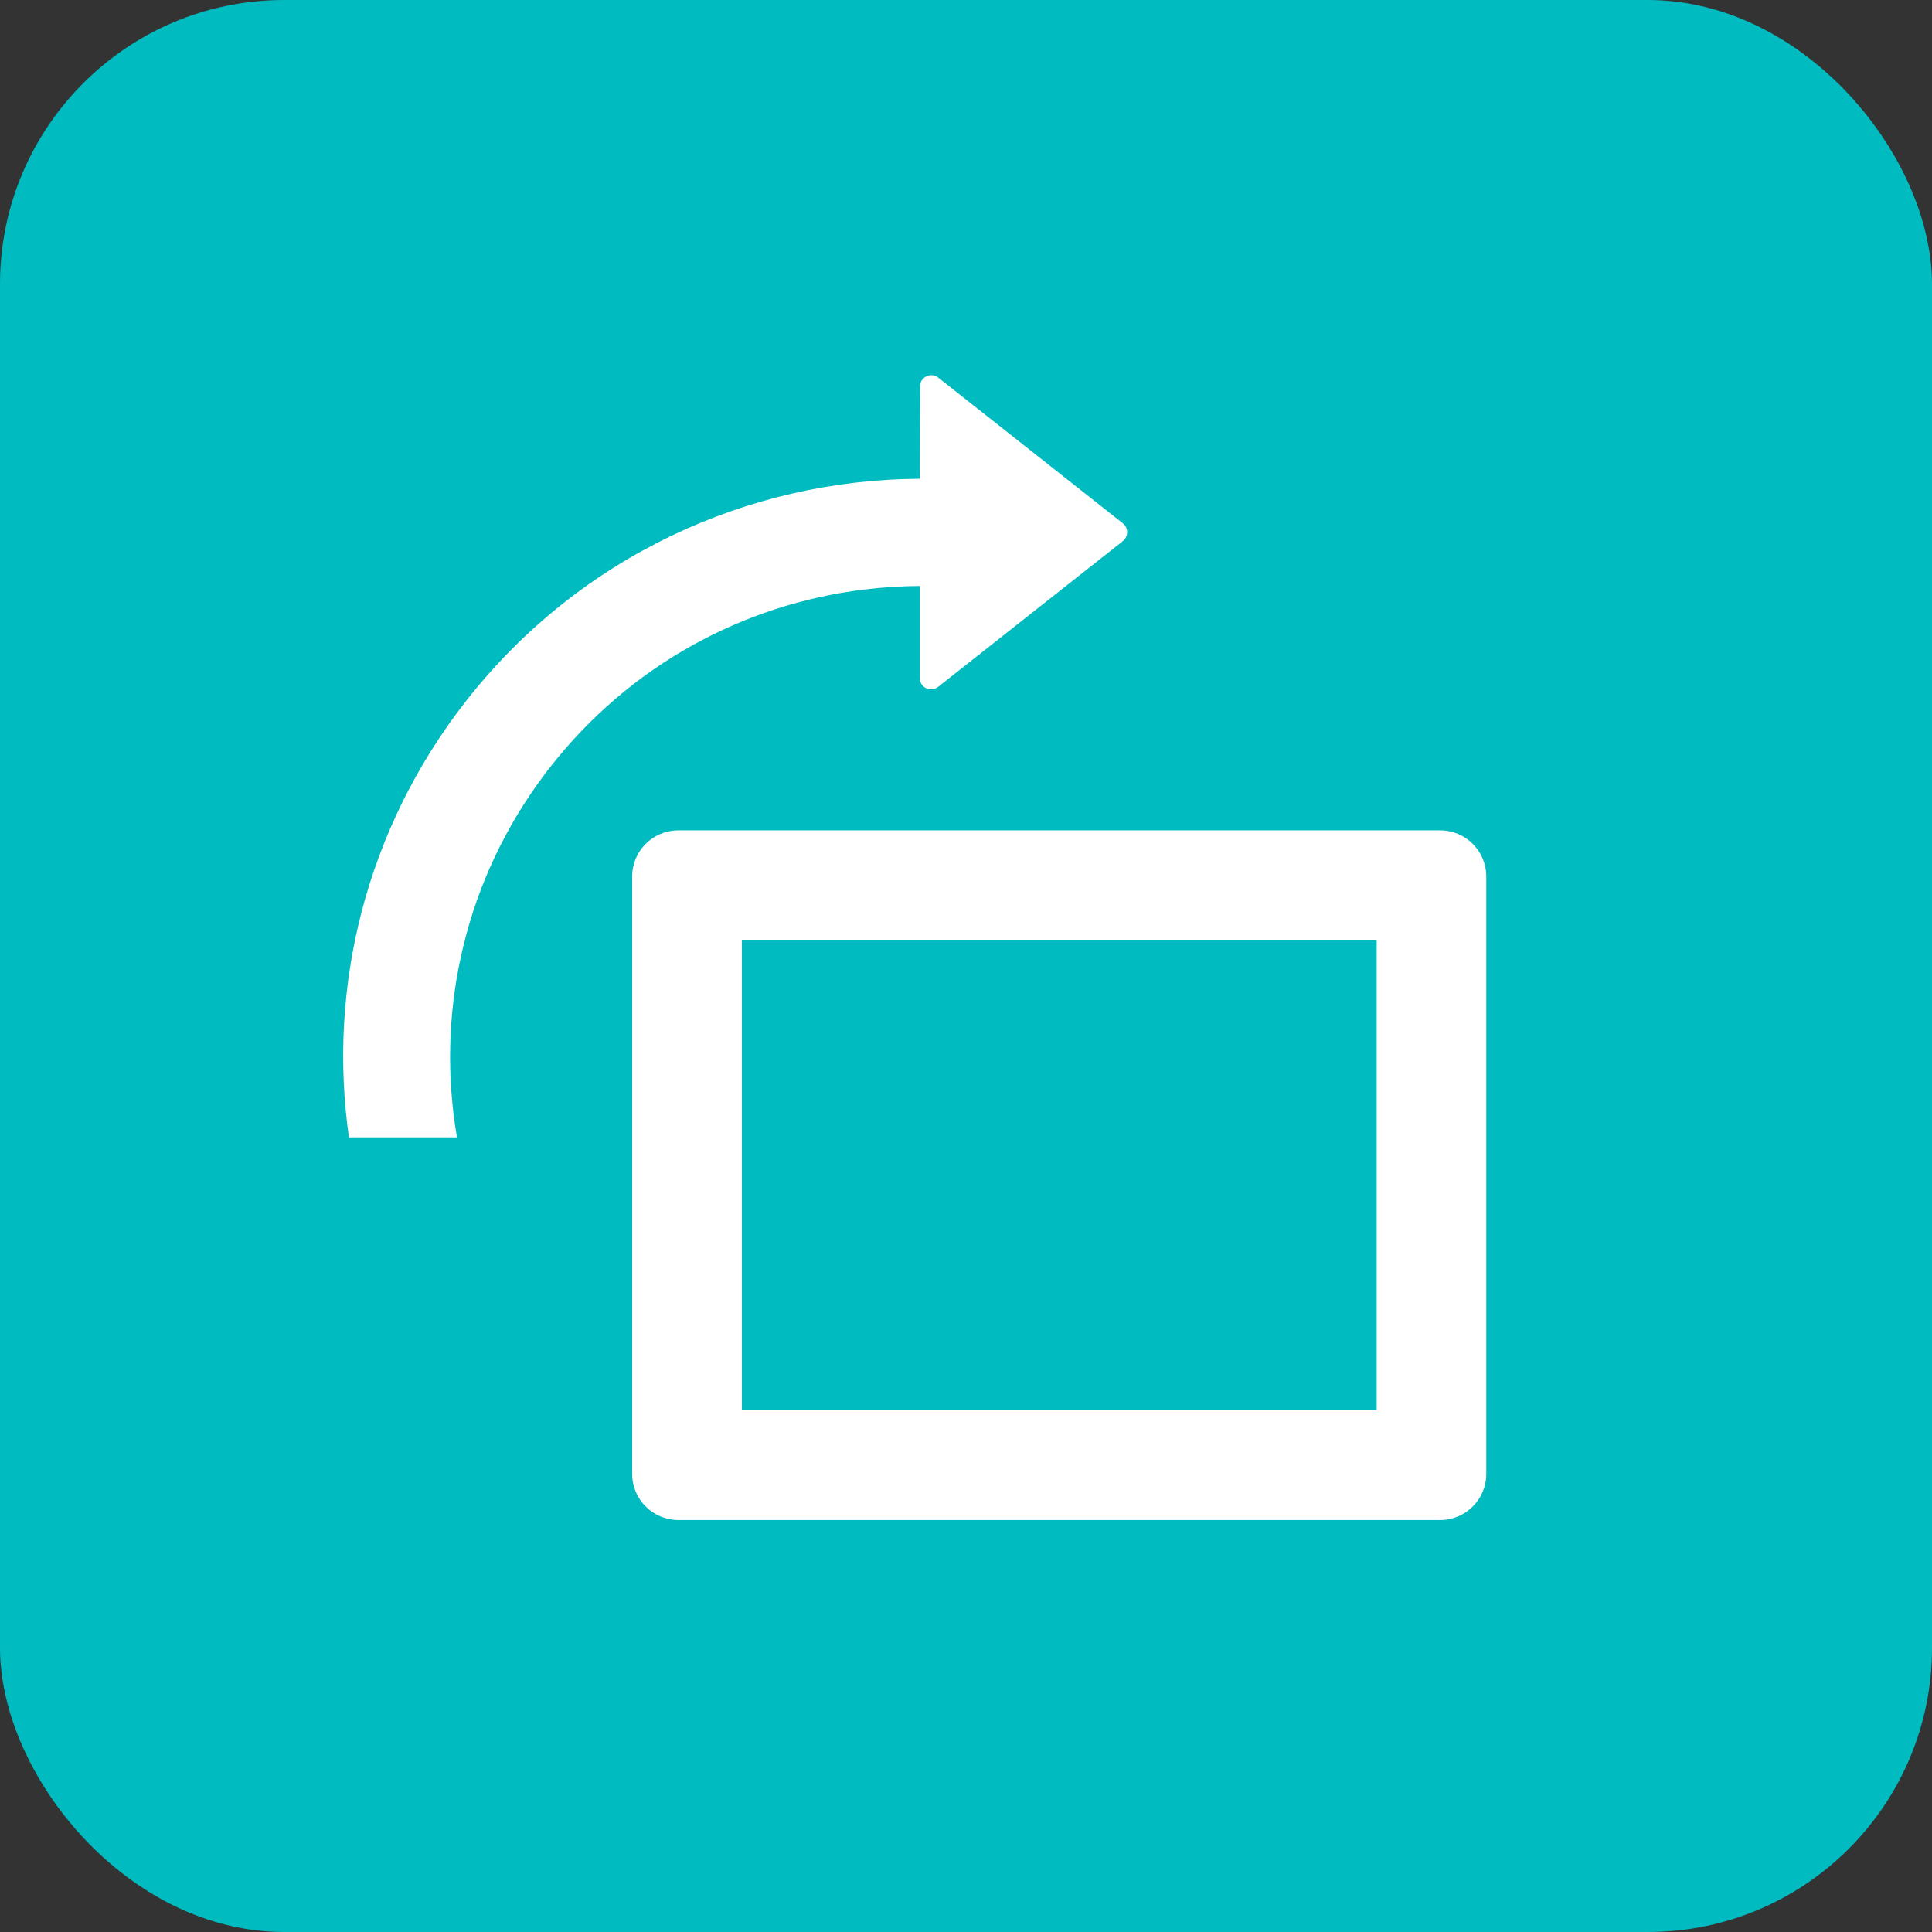 <svg width="34" height="34" viewBox="0 0 34 34" fill="none" xmlns="http://www.w3.org/2000/svg">
  <rect x="0" y="0" width="34" height="34" fill="#333333" stroke="none"/>
  <rect width="34" height="34" rx="5" fill="#00BBBF"/>
  <path
    d="M11.938 14.613H25.344C25.793 14.613 26.156 14.976 26.156 15.426V25.938C26.156 26.387 25.793 26.75 25.344 26.75H11.938C11.488 26.75 11.125 26.387 11.125 25.938V15.426C11.125 14.976 11.488 14.613 11.938 14.613ZM13.055 24.82H24.227V16.543H13.055V24.82Z"
    fill="white"/>
  <path
    d="M8.198 12.341C10.199 9.784 13.174 8.441 16.186 8.425L16.191 6.8C16.191 6.635 16.384 6.544 16.511 6.645L19.761 9.21C19.862 9.289 19.86 9.441 19.761 9.522L16.508 12.089C16.379 12.191 16.186 12.099 16.188 11.934V10.312C15.861 10.314 15.531 10.335 15.203 10.375C14.134 10.507 13.118 10.838 12.182 11.358C11.214 11.896 10.374 12.62 9.683 13.498C8.995 14.38 8.497 15.37 8.208 16.439C7.929 17.472 7.853 18.538 7.982 19.607C8 19.744 8.018 19.882 8.043 20.016H6.141C5.765 17.386 6.428 14.608 8.198 12.341Z"
    fill="white"/>
</svg>

